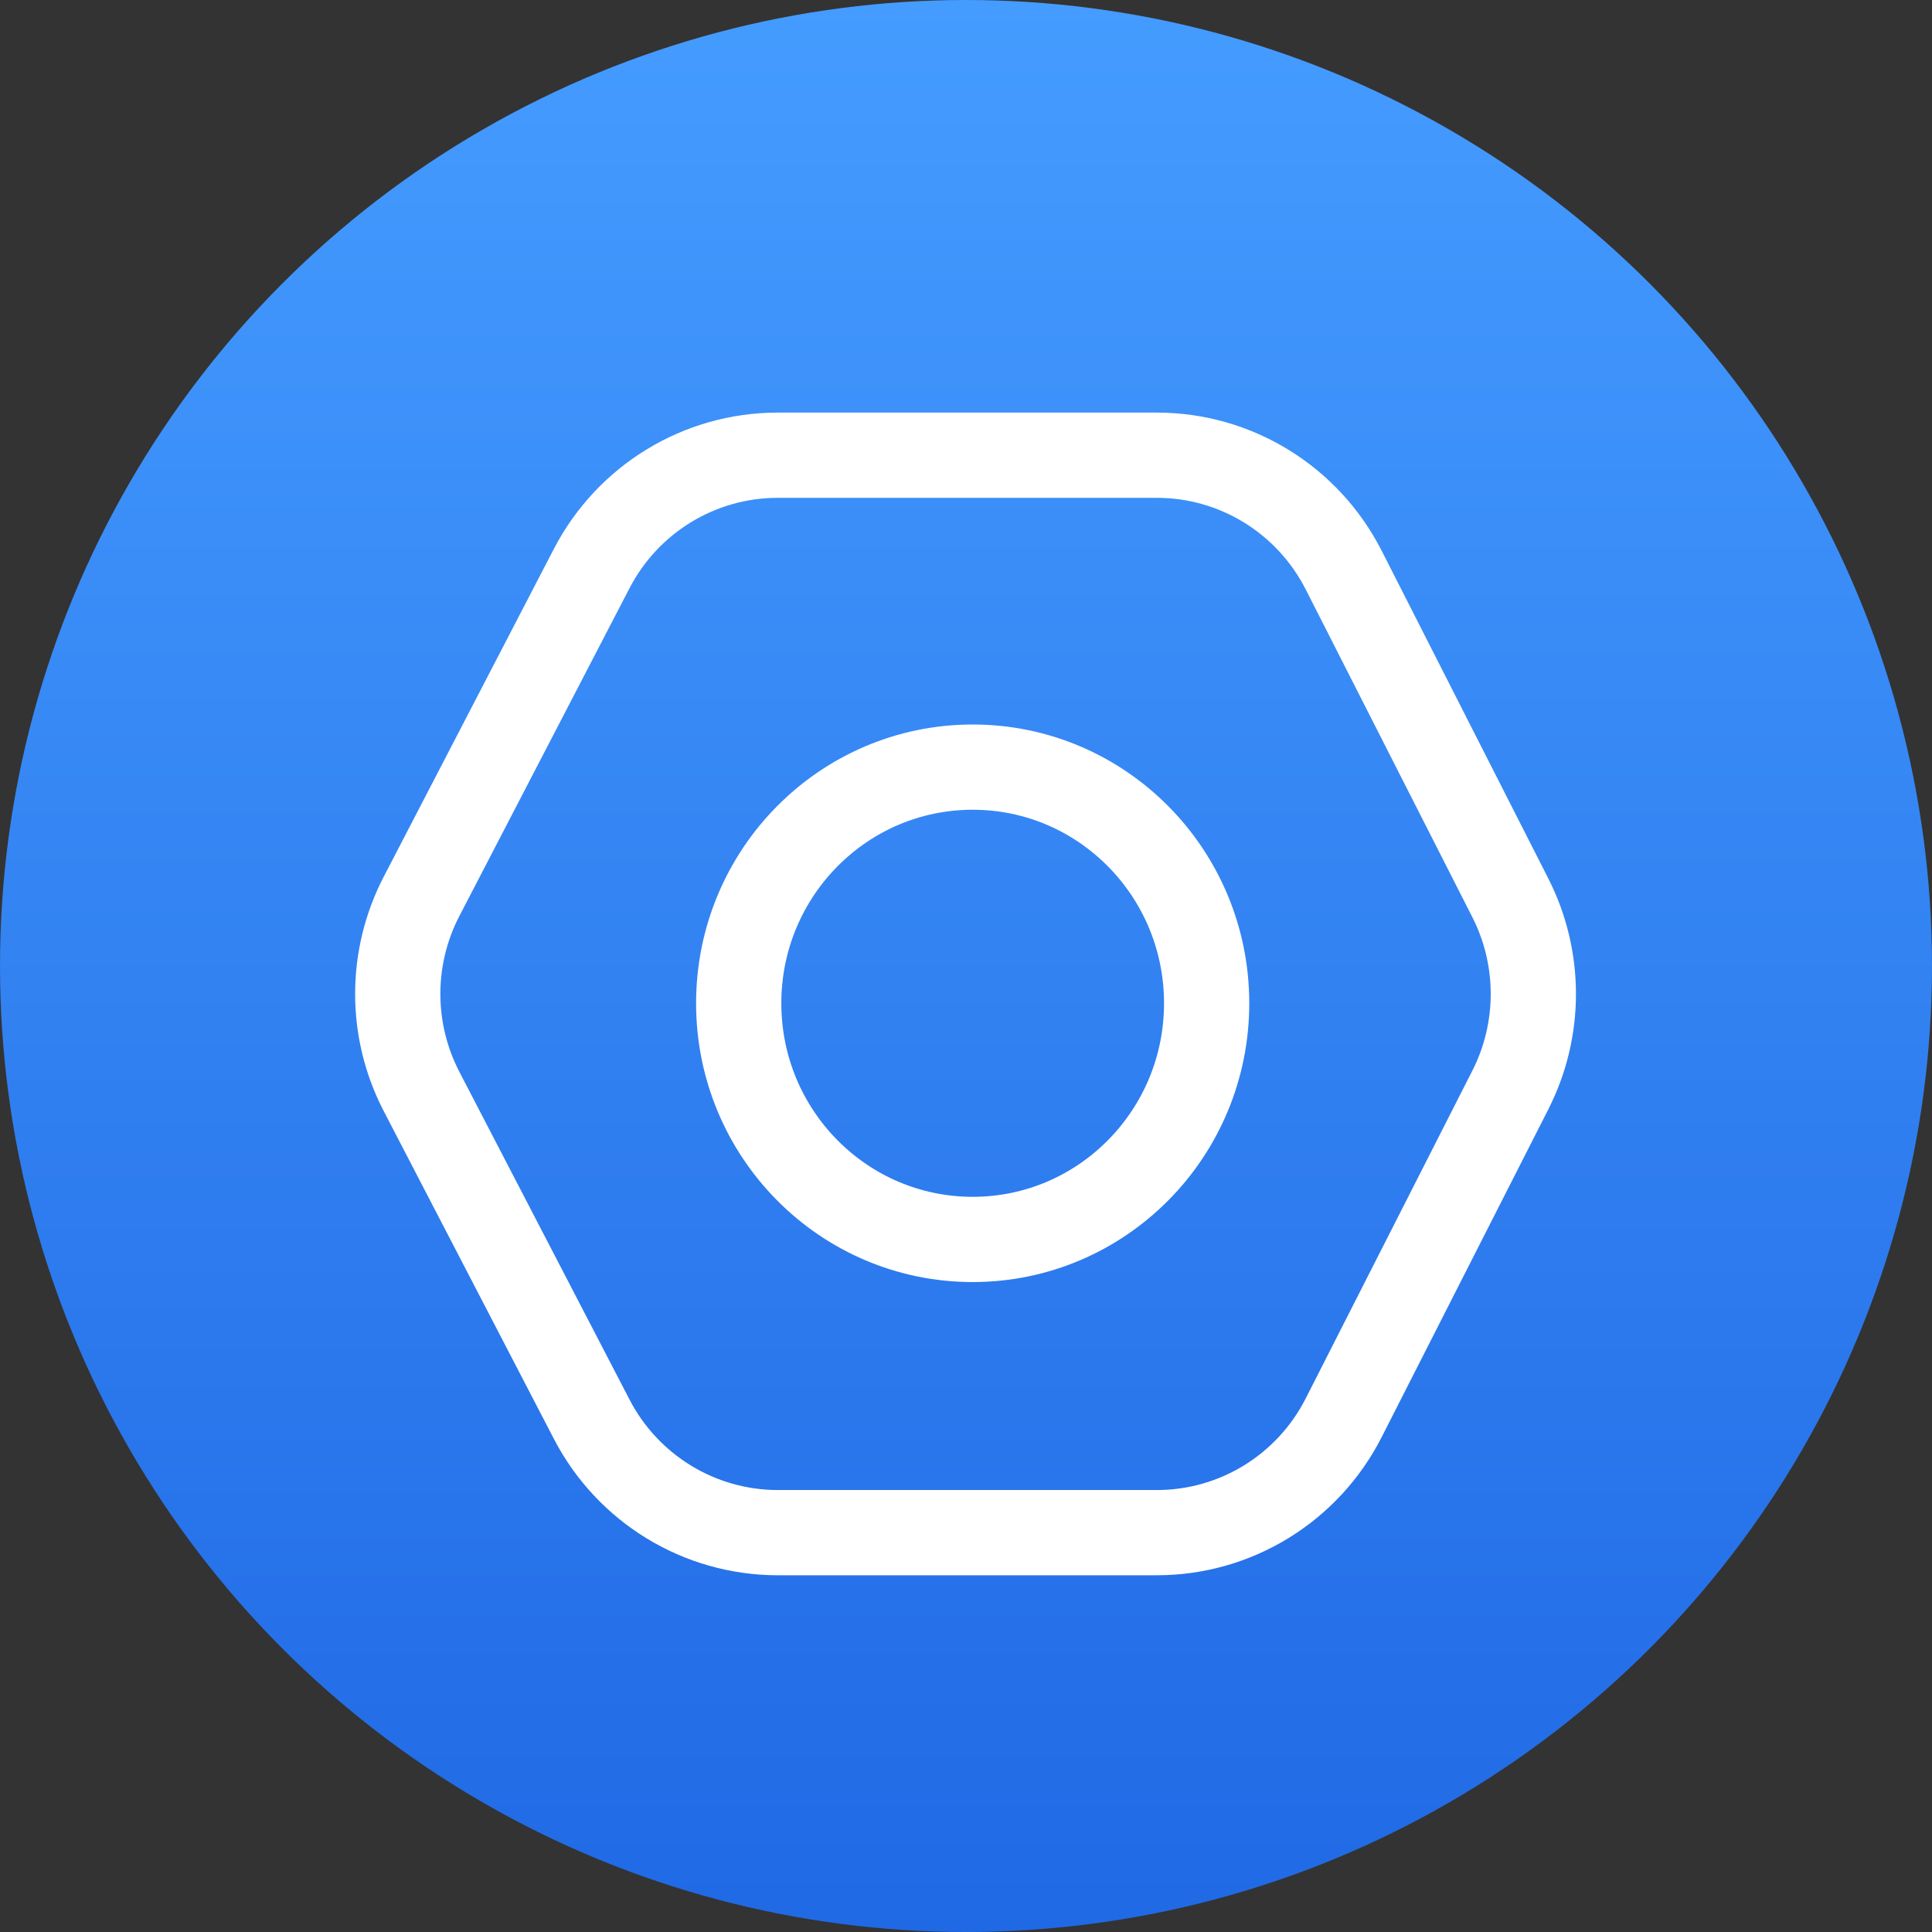 <?xml version="1.0" encoding="UTF-8"?>
<svg width="34px" height="34px" viewBox="0 0 34 34" version="1.1" xmlns="http://www.w3.org/2000/svg" xmlns:xlink="http://www.w3.org/1999/xlink">
    <rect x="0" y="0" width="34" height="34" fill="#333333" stroke="none"/>
    <!-- Generator: Sketch 52 (66869) - http://www.bohemiancoding.com/sketch -->
    <title>规范 copy 4</title>
    <desc>Created with Sketch.</desc>
    <defs>
        <linearGradient x1="50%" y1="0%" x2="50%" y2="100%" id="linearGradient-1">
            <stop stop-color="#459CFF" offset="0%"></stop>
            <stop stop-color="#2069E5" offset="100%"></stop>
        </linearGradient>
    </defs>
    <g id="Page-1" stroke="none" stroke-width="1" fill="none" fill-rule="evenodd">
        <g id="规范" transform="translate(-899, -5398)">
            <g id="changyongxinxi" transform="translate(899, 5398)">
                <g>
                    <circle id="椭圆形-copy" fill="url(#linearGradient-1)" cx="17" cy="17" r="17"></circle>
                    <g id="shezhi-copy-3" transform="translate(7, 8)" stroke="#FFFFFF" stroke-width="1.5">
                        <g id="分组">
                            <path d="M16.647,16.95 C16.016,18.191 14.747,18.972 13.36,18.972 L6.685,18.972 C5.31,18.971 4.049,18.202 3.413,16.976 L0.419,11.209 C-0.14,10.133 -0.14,8.85 0.419,7.774 L3.413,2.005 C4.049,0.78 5.31,0.011 6.685,0.011 L13.36,0.011 C14.747,0.011 16.016,0.793 16.647,2.033 L19.58,7.802 C20.119,8.864 20.119,10.12 19.58,11.181 L16.647,16.95 Z" id="Fill-1"></path>
                        </g>
                        <path d="M10.118,13.812 C7.844,13.812 6,11.952 6,9.656 C6,7.361 7.844,5.5 10.118,5.5 C12.392,5.5 14.235,7.361 14.235,9.656 C14.235,11.952 12.392,13.812 10.118,13.812 Z" id="Fill-3"></path>
                    </g>
                </g>
            </g>
        </g>
    </g>
</svg>